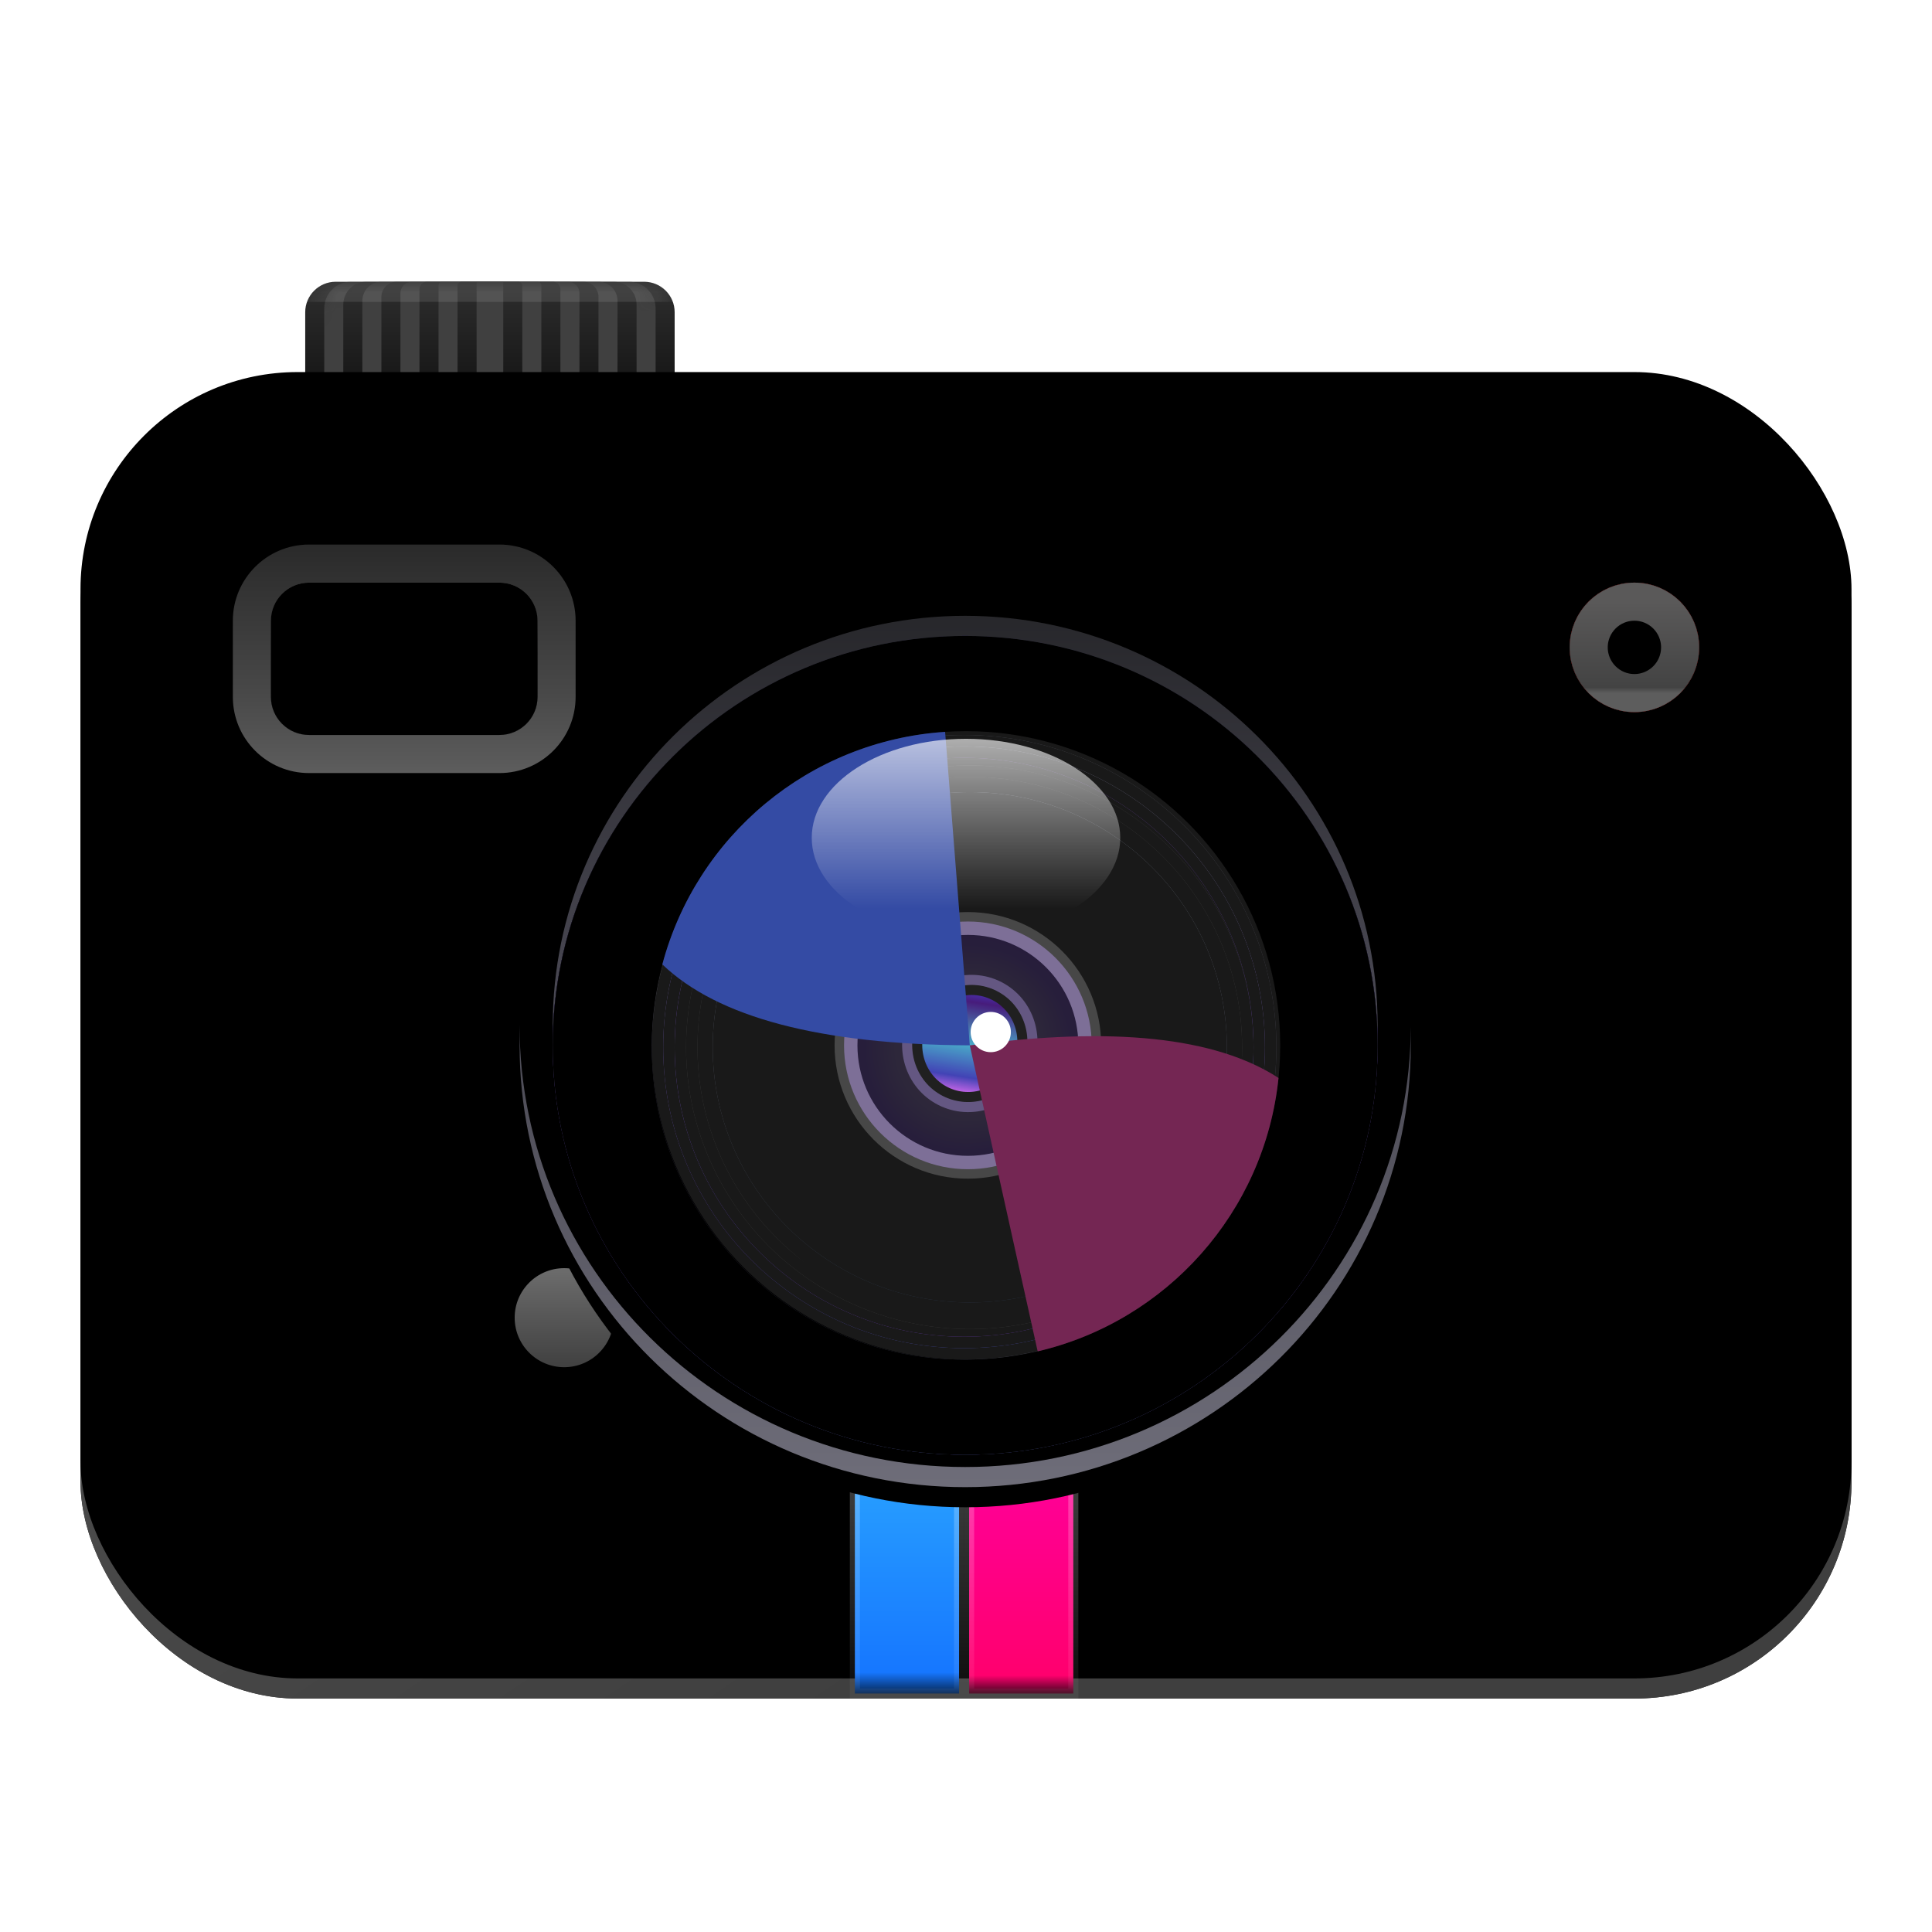 <?xml version="1.0" encoding="UTF-8"?>
<svg width="96px" height="96px" viewBox="0 0 96 96" version="1.1" xmlns="http://www.w3.org/2000/svg" xmlns:xlink="http://www.w3.org/1999/xlink">
    <!-- Generator: Sketch 58 (84663) - https://sketch.com -->
    <title>deepin-camera-96px</title>
    <desc>Created with Sketch.</desc>
    <defs>
        <filter x="-13.6%" y="-16.7%" width="127.3%" height="133.3%" filterUnits="objectBoundingBox" id="filter-1">
            <feOffset dx="0" dy="2" in="SourceAlpha" result="shadowOffsetOuter1"></feOffset>
            <feGaussianBlur stdDeviation="2" in="shadowOffsetOuter1" result="shadowBlurOuter1"></feGaussianBlur>
            <feComposite in="shadowBlurOuter1" in2="SourceAlpha" operator="out" result="shadowBlurOuter1"></feComposite>
            <feColorMatrix values="0 0 0 0 0   0 0 0 0 0   0 0 0 0 0  0 0 0 0.2 0" type="matrix" in="shadowBlurOuter1" result="shadowMatrixOuter1"></feColorMatrix>
            <feMerge>
                <feMergeNode in="shadowMatrixOuter1"></feMergeNode>
                <feMergeNode in="SourceGraphic"></feMergeNode>
            </feMerge>
        </filter>
        <linearGradient x1="50%" y1="0%" x2="50%" y2="96.171%" id="linearGradient-2">
            <stop stop-color="#2E2E2E" offset="0%"></stop>
            <stop stop-color="#121212" offset="100%"></stop>
        </linearGradient>
        <path d="M1.514,0 L16.843,0 C17.679,-1.53597755e-16 18.357,0.678 18.357,1.514 L18.357,6.245 L18.357,6.245 L0,6.245 L0,1.514 C-1.02398503e-16,0.678 0.678,-6.84468498e-17 1.514,0 Z" id="path-3"></path>
        <linearGradient x1="50%" y1="0%" x2="50%" y2="96.171%" id="linearGradient-5">
            <stop stop-color="#2E2E2E" offset="0%"></stop>
            <stop stop-color="#121212" offset="100%"></stop>
        </linearGradient>
        <linearGradient x1="50%" y1="0%" x2="50%" y2="96.171%" id="linearGradient-6">
            <stop stop-color="#2E2E2E" offset="0%"></stop>
            <stop stop-color="#121212" offset="100%"></stop>
        </linearGradient>
        <linearGradient x1="50%" y1="0%" x2="50%" y2="96.171%" id="linearGradient-7">
            <stop stop-color="#2E2E2E" offset="0%"></stop>
            <stop stop-color="#121212" offset="100%"></stop>
        </linearGradient>
        <linearGradient x1="50%" y1="0%" x2="50%" y2="96.171%" id="linearGradient-8">
            <stop stop-color="#2E2E2E" offset="0%"></stop>
            <stop stop-color="#121212" offset="100%"></stop>
        </linearGradient>
        <linearGradient x1="50%" y1="0%" x2="50%" y2="96.498%" id="linearGradient-9">
            <stop stop-color="#242424" offset="0%"></stop>
            <stop stop-color="#242424" offset="100%"></stop>
        </linearGradient>
        <linearGradient x1="31.195%" y1="25.44%" x2="74.285%" y2="73.108%" id="linearGradient-10">
            <stop stop-color="#4F4F4F" offset="0%"></stop>
            <stop stop-color="#3F3F3F" offset="100%"></stop>
        </linearGradient>
        <rect id="path-11" x="0" y="5.488" width="88" height="64.912" rx="10.787"></rect>
        <filter x="-1.1%" y="-1.5%" width="102.3%" height="103.1%" filterUnits="objectBoundingBox" id="filter-12">
            <feGaussianBlur stdDeviation="0.5" in="SourceAlpha" result="shadowBlurInner1"></feGaussianBlur>
            <feOffset dx="0" dy="0" in="shadowBlurInner1" result="shadowOffsetInner1"></feOffset>
            <feComposite in="shadowOffsetInner1" in2="SourceAlpha" operator="arithmetic" k2="-1" k3="1" result="shadowInnerInner1"></feComposite>
            <feColorMatrix values="0 0 0 0 1   0 0 0 0 1   0 0 0 0 1  0 0 0 0.132 0" type="matrix" in="shadowInnerInner1" result="shadowMatrixInner1"></feColorMatrix>
            <feGaussianBlur stdDeviation="0.5" in="SourceAlpha" result="shadowBlurInner2"></feGaussianBlur>
            <feOffset dx="0" dy="-1" in="shadowBlurInner2" result="shadowOffsetInner2"></feOffset>
            <feComposite in="shadowOffsetInner2" in2="SourceAlpha" operator="arithmetic" k2="-1" k3="1" result="shadowInnerInner2"></feComposite>
            <feColorMatrix values="0 0 0 0 0.13   0 0 0 0 0.13   0 0 0 0 0.13  0 0 0 0.5 0" type="matrix" in="shadowInnerInner2" result="shadowMatrixInner2"></feColorMatrix>
            <feMerge>
                <feMergeNode in="shadowMatrixInner1"></feMergeNode>
                <feMergeNode in="shadowMatrixInner2"></feMergeNode>
            </feMerge>
        </filter>
        <linearGradient x1="50%" y1="0%" x2="50%" y2="100%" id="linearGradient-13">
            <stop stop-color="#707070" offset="0%"></stop>
            <stop stop-color="#3D3D3D" offset="100%"></stop>
        </linearGradient>
        <linearGradient x1="50%" y1="0%" x2="50%" y2="100%" id="linearGradient-14">
            <stop stop-color="#2DABFF" offset="0%"></stop>
            <stop stop-color="#1677FF" offset="92.405%"></stop>
            <stop stop-color="#072755" offset="100%"></stop>
        </linearGradient>
        <linearGradient x1="50%" y1="0%" x2="50%" y2="100%" id="linearGradient-15">
            <stop stop-color="#FFFFFF" stop-opacity="0.3" offset="0%"></stop>
            <stop stop-color="#FFFFFF" stop-opacity="0.05" offset="100%"></stop>
        </linearGradient>
        <linearGradient x1="50%" y1="0%" x2="50%" y2="99.557%" id="linearGradient-16">
            <stop stop-color="#FF00A4" offset="0%"></stop>
            <stop stop-color="#FF006E" offset="93.916%"></stop>
            <stop stop-color="#4D0523" offset="100%"></stop>
        </linearGradient>
        <ellipse id="path-17" cx="22.426" cy="22.142" rx="14.667" ry="14.572"></ellipse>
        <filter x="-1.7%" y="-1.7%" width="103.4%" height="103.4%" filterUnits="objectBoundingBox" id="filter-18">
            <feGaussianBlur stdDeviation="0.5" in="SourceAlpha" result="shadowBlurInner1"></feGaussianBlur>
            <feOffset dx="0" dy="-0" in="shadowBlurInner1" result="shadowOffsetInner1"></feOffset>
            <feComposite in="shadowOffsetInner1" in2="SourceAlpha" operator="arithmetic" k2="-1" k3="1" result="shadowInnerInner1"></feComposite>
            <feColorMatrix values="0 0 0 0 0.086   0 0 0 0 0.086   0 0 0 0 0.086  0 0 0 0.5 0" type="matrix" in="shadowInnerInner1" result="shadowMatrixInner1"></feColorMatrix>
            <feGaussianBlur stdDeviation="0.5" in="SourceAlpha" result="shadowBlurInner2"></feGaussianBlur>
            <feOffset dx="0" dy="0" in="shadowBlurInner2" result="shadowOffsetInner2"></feOffset>
            <feComposite in="shadowOffsetInner2" in2="SourceAlpha" operator="arithmetic" k2="-1" k3="1" result="shadowInnerInner2"></feComposite>
            <feColorMatrix values="0 0 0 0 0   0 0 0 0 0   0 0 0 0 0  0 0 0 0.5 0" type="matrix" in="shadowInnerInner2" result="shadowMatrixInner2"></feColorMatrix>
            <feMerge>
                <feMergeNode in="shadowMatrixInner1"></feMergeNode>
                <feMergeNode in="shadowMatrixInner2"></feMergeNode>
            </feMerge>
        </filter>
        <ellipse id="path-19" cx="22.426" cy="22.142" rx="14.099" ry="14.004"></ellipse>
        <filter x="-1.8%" y="-1.8%" width="103.5%" height="103.6%" filterUnits="objectBoundingBox" id="filter-20">
            <feGaussianBlur stdDeviation="0.5" in="SourceAlpha" result="shadowBlurInner1"></feGaussianBlur>
            <feOffset dx="0" dy="-0" in="shadowBlurInner1" result="shadowOffsetInner1"></feOffset>
            <feComposite in="shadowOffsetInner1" in2="SourceAlpha" operator="arithmetic" k2="-1" k3="1" result="shadowInnerInner1"></feComposite>
            <feColorMatrix values="0 0 0 0 0.086   0 0 0 0 0.086   0 0 0 0 0.086  0 0 0 0.5 0" type="matrix" in="shadowInnerInner1" result="shadowMatrixInner1"></feColorMatrix>
            <feGaussianBlur stdDeviation="0.5" in="SourceAlpha" result="shadowBlurInner2"></feGaussianBlur>
            <feOffset dx="0" dy="0" in="shadowBlurInner2" result="shadowOffsetInner2"></feOffset>
            <feComposite in="shadowOffsetInner2" in2="SourceAlpha" operator="arithmetic" k2="-1" k3="1" result="shadowInnerInner2"></feComposite>
            <feColorMatrix values="0 0 0 0 0   0 0 0 0 0   0 0 0 0 0  0 0 0 0.5 0" type="matrix" in="shadowInnerInner2" result="shadowMatrixInner2"></feColorMatrix>
            <feMerge>
                <feMergeNode in="shadowMatrixInner1"></feMergeNode>
                <feMergeNode in="shadowMatrixInner2"></feMergeNode>
            </feMerge>
        </filter>
        <ellipse id="path-21" cx="22.426" cy="22.142" rx="13.531" ry="13.437"></ellipse>
        <filter x="-1.8%" y="-1.9%" width="103.7%" height="103.7%" filterUnits="objectBoundingBox" id="filter-22">
            <feGaussianBlur stdDeviation="0.5" in="SourceAlpha" result="shadowBlurInner1"></feGaussianBlur>
            <feOffset dx="0" dy="-0" in="shadowBlurInner1" result="shadowOffsetInner1"></feOffset>
            <feComposite in="shadowOffsetInner1" in2="SourceAlpha" operator="arithmetic" k2="-1" k3="1" result="shadowInnerInner1"></feComposite>
            <feColorMatrix values="0 0 0 0 0.086   0 0 0 0 0.086   0 0 0 0 0.086  0 0 0 0.5 0" type="matrix" in="shadowInnerInner1" result="shadowMatrixInner1"></feColorMatrix>
            <feGaussianBlur stdDeviation="0.5" in="SourceAlpha" result="shadowBlurInner2"></feGaussianBlur>
            <feOffset dx="0" dy="0" in="shadowBlurInner2" result="shadowOffsetInner2"></feOffset>
            <feComposite in="shadowOffsetInner2" in2="SourceAlpha" operator="arithmetic" k2="-1" k3="1" result="shadowInnerInner2"></feComposite>
            <feColorMatrix values="0 0 0 0 0   0 0 0 0 0   0 0 0 0 0  0 0 0 0.5 0" type="matrix" in="shadowInnerInner2" result="shadowMatrixInner2"></feColorMatrix>
            <feMerge>
                <feMergeNode in="shadowMatrixInner1"></feMergeNode>
                <feMergeNode in="shadowMatrixInner2"></feMergeNode>
            </feMerge>
        </filter>
        <linearGradient x1="50%" y1="5.833%" x2="50%" y2="99.202%" id="linearGradient-23">
            <stop stop-color="#626878" offset="0%"></stop>
            <stop stop-color="#313848" offset="72.102%"></stop>
            <stop stop-color="#17273F" offset="100%"></stop>
        </linearGradient>
        <ellipse id="path-24" cx="22.426" cy="22.142" rx="12.774" ry="12.68"></ellipse>
        <filter x="-7.8%" y="-3.9%" width="115.7%" height="115.8%" filterUnits="objectBoundingBox" id="filter-25">
            <feOffset dx="0" dy="1" in="SourceAlpha" result="shadowOffsetOuter1"></feOffset>
            <feGaussianBlur stdDeviation="0.5" in="shadowOffsetOuter1" result="shadowBlurOuter1"></feGaussianBlur>
            <feColorMatrix values="0 0 0 0 0   0 0 0 0 0   0 0 0 0 0  0 0 0 0.3 0" type="matrix" in="shadowBlurOuter1"></feColorMatrix>
        </filter>
        <filter x="-5.9%" y="-2.0%" width="111.7%" height="111.8%" filterUnits="objectBoundingBox" id="filter-26">
            <feGaussianBlur stdDeviation="0.5" in="SourceAlpha" result="shadowBlurInner1"></feGaussianBlur>
            <feOffset dx="0" dy="0" in="shadowBlurInner1" result="shadowOffsetInner1"></feOffset>
            <feComposite in="shadowOffsetInner1" in2="SourceAlpha" operator="arithmetic" k2="-1" k3="1" result="shadowInnerInner1"></feComposite>
            <feColorMatrix values="0 0 0 0 0.752   0 0 0 0 0.752   0 0 0 0 0.752  0 0 0 0.5 0" type="matrix" in="shadowInnerInner1"></feColorMatrix>
        </filter>
        <linearGradient x1="50%" y1="1.452%" x2="50%" y2="99.581%" id="linearGradient-27">
            <stop stop-color="#27272B" offset="0%"></stop>
            <stop stop-color="#45444E" offset="38.265%"></stop>
            <stop stop-color="#6E6D79" offset="100%"></stop>
        </linearGradient>
        <path d="M22.197,0.093 C34.425,0.093 44.339,9.921 44.339,22.045 C44.339,34.17 34.425,43.998 22.197,43.998 C9.968,43.998 0.055,34.17 0.055,22.045 C0.055,9.921 9.968,0.093 22.197,0.093 Z M22.197,1.703 C10.878,1.703 1.703,10.811 1.703,22.045 C1.703,33.28 10.878,42.388 22.197,42.388 C33.515,42.388 42.69,33.28 42.69,22.045 C42.69,10.811 33.515,1.703 22.197,1.703 Z" id="path-28"></path>
        <filter x="-7.9%" y="-5.7%" width="115.8%" height="115.9%" filterUnits="objectBoundingBox" id="filter-29">
            <feOffset dx="0" dy="1" in="SourceAlpha" result="shadowOffsetOuter1"></feOffset>
            <feGaussianBlur stdDeviation="1" in="shadowOffsetOuter1" result="shadowBlurOuter1"></feGaussianBlur>
            <feColorMatrix values="0 0 0 0 0   0 0 0 0 0   0 0 0 0 0  0 0 0 0.64 0" type="matrix" in="shadowBlurOuter1"></feColorMatrix>
        </filter>
        <filter x="-5.6%" y="-3.4%" width="111.3%" height="111.4%" filterUnits="objectBoundingBox" id="filter-30">
            <feOffset dx="0" dy="-1" in="SourceAlpha" result="shadowOffsetInner1"></feOffset>
            <feComposite in="shadowOffsetInner1" in2="SourceAlpha" operator="arithmetic" k2="-1" k3="1" result="shadowInnerInner1"></feComposite>
            <feColorMatrix values="0 0 0 0 0.245   0 0 0 0 0.245   0 0 0 0 0.245  0 0 0 0.5 0" type="matrix" in="shadowInnerInner1" result="shadowMatrixInner1"></feColorMatrix>
            <feOffset dx="0" dy="0" in="SourceAlpha" result="shadowOffsetInner2"></feOffset>
            <feComposite in="shadowOffsetInner2" in2="SourceAlpha" operator="arithmetic" k2="-1" k3="1" result="shadowInnerInner2"></feComposite>
            <feColorMatrix values="0 0 0 0 1   0 0 0 0 1   0 0 0 0 1  0 0 0 0.344 0" type="matrix" in="shadowInnerInner2" result="shadowMatrixInner2"></feColorMatrix>
            <feMerge>
                <feMergeNode in="shadowMatrixInner1"></feMergeNode>
                <feMergeNode in="shadowMatrixInner2"></feMergeNode>
            </feMerge>
        </filter>
        <linearGradient x1="50%" y1="5.833%" x2="50%" y2="100%" id="linearGradient-31">
            <stop stop-color="#5E3192" offset="0%"></stop>
            <stop stop-color="#4D2BB8" offset="72.102%"></stop>
            <stop stop-color="#7226B0" offset="100%"></stop>
        </linearGradient>
        <path d="M22.197,1.703 C33.515,1.703 42.69,10.811 42.69,22.045 C42.69,33.28 33.515,42.388 22.197,42.388 C10.878,42.388 1.703,33.28 1.703,22.045 C1.703,10.811 10.878,1.703 22.197,1.703 Z M22.142,7.759 C14.199,7.759 7.759,14.199 7.759,22.142 C7.759,30.085 14.199,36.525 22.142,36.525 C30.085,36.525 36.525,30.085 36.525,22.142 C36.525,14.199 30.085,7.759 22.142,7.759 Z" id="path-32"></path>
        <filter x="-1.2%" y="-1.2%" width="102.4%" height="102.5%" filterUnits="objectBoundingBox" id="filter-33">
            <feGaussianBlur stdDeviation="0.5" in="SourceAlpha" result="shadowBlurInner1"></feGaussianBlur>
            <feOffset dx="0" dy="-0" in="shadowBlurInner1" result="shadowOffsetInner1"></feOffset>
            <feComposite in="shadowOffsetInner1" in2="SourceAlpha" operator="arithmetic" k2="-1" k3="1" result="shadowInnerInner1"></feComposite>
            <feColorMatrix values="0 0 0 0 0.086   0 0 0 0 0.086   0 0 0 0 0.086  0 0 0 0.5 0" type="matrix" in="shadowInnerInner1" result="shadowMatrixInner1"></feColorMatrix>
            <feGaussianBlur stdDeviation="0.5" in="SourceAlpha" result="shadowBlurInner2"></feGaussianBlur>
            <feOffset dx="0" dy="0" in="shadowBlurInner2" result="shadowOffsetInner2"></feOffset>
            <feComposite in="shadowOffsetInner2" in2="SourceAlpha" operator="arithmetic" k2="-1" k3="1" result="shadowInnerInner2"></feComposite>
            <feColorMatrix values="0 0 0 0 0   0 0 0 0 0   0 0 0 0 0  0 0 0 0.5 0" type="matrix" in="shadowInnerInner2" result="shadowMatrixInner2"></feColorMatrix>
            <feMerge>
                <feMergeNode in="shadowMatrixInner1"></feMergeNode>
                <feMergeNode in="shadowMatrixInner2"></feMergeNode>
            </feMerge>
        </filter>
        <linearGradient x1="50%" y1="5.833%" x2="50%" y2="100%" id="linearGradient-34">
            <stop stop-color="#767A87" offset="0%"></stop>
            <stop stop-color="#4D2BB8" offset="72.102%"></stop>
            <stop stop-color="#264EB0" offset="100%"></stop>
        </linearGradient>
        <path d="M22.197,1.703 C33.515,1.703 42.69,10.811 42.69,22.045 C42.69,33.28 33.515,42.388 22.197,42.388 C10.878,42.388 1.703,33.28 1.703,22.045 C1.703,10.811 10.878,1.703 22.197,1.703 Z M22.142,7.191 C13.885,7.191 7.191,13.885 7.191,22.142 C7.191,30.399 13.885,37.092 22.142,37.092 C30.399,37.092 37.092,30.399 37.092,22.142 C37.092,13.885 30.399,7.191 22.142,7.191 Z" id="path-35"></path>
        <filter x="-1.2%" y="-1.2%" width="102.4%" height="102.5%" filterUnits="objectBoundingBox" id="filter-36">
            <feGaussianBlur stdDeviation="0.5" in="SourceAlpha" result="shadowBlurInner1"></feGaussianBlur>
            <feOffset dx="0" dy="-0" in="shadowBlurInner1" result="shadowOffsetInner1"></feOffset>
            <feComposite in="shadowOffsetInner1" in2="SourceAlpha" operator="arithmetic" k2="-1" k3="1" result="shadowInnerInner1"></feComposite>
            <feColorMatrix values="0 0 0 0 0.086   0 0 0 0 0.086   0 0 0 0 0.086  0 0 0 0.5 0" type="matrix" in="shadowInnerInner1" result="shadowMatrixInner1"></feColorMatrix>
            <feGaussianBlur stdDeviation="0.5" in="SourceAlpha" result="shadowBlurInner2"></feGaussianBlur>
            <feOffset dx="0" dy="0" in="shadowBlurInner2" result="shadowOffsetInner2"></feOffset>
            <feComposite in="shadowOffsetInner2" in2="SourceAlpha" operator="arithmetic" k2="-1" k3="1" result="shadowInnerInner2"></feComposite>
            <feColorMatrix values="0 0 0 0 0   0 0 0 0 0   0 0 0 0 0  0 0 0 0.5 0" type="matrix" in="shadowInnerInner2" result="shadowMatrixInner2"></feColorMatrix>
            <feMerge>
                <feMergeNode in="shadowMatrixInner1"></feMergeNode>
                <feMergeNode in="shadowMatrixInner2"></feMergeNode>
            </feMerge>
        </filter>
        <linearGradient x1="50%" y1="5.833%" x2="50%" y2="100%" id="linearGradient-37">
            <stop stop-color="#40434D" offset="0%"></stop>
            <stop stop-color="#302B42" offset="72.102%"></stop>
            <stop stop-color="#393F4E" offset="100%"></stop>
        </linearGradient>
        <path d="M22.197,1.703 C33.515,1.703 42.69,10.811 42.69,22.045 C42.69,33.28 33.515,42.388 22.197,42.388 C10.878,42.388 1.703,33.28 1.703,22.045 C1.703,10.811 10.878,1.703 22.197,1.703 Z M22.142,6.624 C13.571,6.624 6.624,13.571 6.624,22.142 C6.624,30.712 13.571,37.66 22.142,37.66 C30.712,37.66 37.66,30.712 37.66,22.142 C37.66,13.571 30.712,6.624 22.142,6.624 Z" id="path-38"></path>
        <filter x="-1.2%" y="-1.2%" width="102.4%" height="102.5%" filterUnits="objectBoundingBox" id="filter-39">
            <feGaussianBlur stdDeviation="0.5" in="SourceAlpha" result="shadowBlurInner1"></feGaussianBlur>
            <feOffset dx="0" dy="-0" in="shadowBlurInner1" result="shadowOffsetInner1"></feOffset>
            <feComposite in="shadowOffsetInner1" in2="SourceAlpha" operator="arithmetic" k2="-1" k3="1" result="shadowInnerInner1"></feComposite>
            <feColorMatrix values="0 0 0 0 0.086   0 0 0 0 0.086   0 0 0 0 0.086  0 0 0 0.5 0" type="matrix" in="shadowInnerInner1" result="shadowMatrixInner1"></feColorMatrix>
            <feGaussianBlur stdDeviation="0.5" in="SourceAlpha" result="shadowBlurInner2"></feGaussianBlur>
            <feOffset dx="0" dy="0" in="shadowBlurInner2" result="shadowOffsetInner2"></feOffset>
            <feComposite in="shadowOffsetInner2" in2="SourceAlpha" operator="arithmetic" k2="-1" k3="1" result="shadowInnerInner2"></feComposite>
            <feColorMatrix values="0 0 0 0 0   0 0 0 0 0   0 0 0 0 0  0 0 0 0.5 0" type="matrix" in="shadowInnerInner2" result="shadowMatrixInner2"></feColorMatrix>
            <feMerge>
                <feMergeNode in="shadowMatrixInner1"></feMergeNode>
                <feMergeNode in="shadowMatrixInner2"></feMergeNode>
            </feMerge>
        </filter>
        <circle id="path-40" cx="22.331" cy="22.047" r="6.624"></circle>
        <filter x="-11.3%" y="-11.3%" width="122.6%" height="122.6%" filterUnits="objectBoundingBox" id="filter-41">
            <feOffset dx="0" dy="0" in="SourceAlpha" result="shadowOffsetOuter1"></feOffset>
            <feGaussianBlur stdDeviation="0.5" in="shadowOffsetOuter1" result="shadowBlurOuter1"></feGaussianBlur>
            <feColorMatrix values="0 0 0 0 1   0 0 0 0 1   0 0 0 0 1  0 0 0 0.5 0" type="matrix" in="shadowBlurOuter1"></feColorMatrix>
        </filter>
        <radialGradient cx="50%" cy="51.107%" fx="50%" fy="51.107%" r="48.893%" id="radialGradient-42">
            <stop stop-color="#232323" offset="0%"></stop>
            <stop stop-color="#0E0326" offset="100%"></stop>
        </radialGradient>
        <circle id="path-43" cx="22.331" cy="22.047" r="5.488"></circle>
        <filter x="-19.7%" y="-19.7%" width="139.5%" height="139.5%" filterUnits="objectBoundingBox" id="filter-44">
            <feMorphology radius="0.666" operator="dilate" in="SourceAlpha" result="shadowSpreadOuter1"></feMorphology>
            <feOffset dx="0" dy="0" in="shadowSpreadOuter1" result="shadowOffsetOuter1"></feOffset>
            <feGaussianBlur stdDeviation="0.5" in="shadowOffsetOuter1" result="shadowBlurOuter1"></feGaussianBlur>
            <feComposite in="shadowBlurOuter1" in2="SourceAlpha" operator="out" result="shadowBlurOuter1"></feComposite>
            <feColorMatrix values="0 0 0 0 0   0 0 0 0 0   0 0 0 0 0  0 0 0 0.5 0" type="matrix" in="shadowBlurOuter1"></feColorMatrix>
        </filter>
        <linearGradient x1="100%" y1="29.255%" x2="0%" y2="66.547%" id="linearGradient-45">
            <stop stop-color="#3527C5" offset="0%"></stop>
            <stop stop-color="#33036D" offset="14.589%"></stop>
            <stop stop-color="#35A1C3" offset="51.448%"></stop>
            <stop stop-color="#2E2FAD" offset="80.247%"></stop>
            <stop stop-color="#FC64FC" offset="100%"></stop>
        </linearGradient>
        <ellipse id="path-46" cx="22.426" cy="21.953" rx="2.933" ry="2.839"></ellipse>
        <filter x="-25.6%" y="-26.4%" width="151.1%" height="152.8%" filterUnits="objectBoundingBox" id="filter-47">
            <feOffset dx="0" dy="0" in="SourceAlpha" result="shadowOffsetOuter1"></feOffset>
            <feGaussianBlur stdDeviation="0.5" in="shadowOffsetOuter1" result="shadowBlurOuter1"></feGaussianBlur>
            <feComposite in="shadowBlurOuter1" in2="SourceAlpha" operator="out" result="shadowBlurOuter1"></feComposite>
            <feColorMatrix values="0 0 0 0 0   0 0 0 0 0   0 0 0 0 0  0 0 0 0.5 0" type="matrix" in="shadowBlurOuter1"></feColorMatrix>
        </filter>
        <filter x="-81.8%" y="-80.2%" width="263.5%" height="260.3%" filterUnits="objectBoundingBox" id="filter-48">
            <feGaussianBlur stdDeviation="4.163" in="SourceGraphic"></feGaussianBlur>
        </filter>
        <filter x="-81.4%" y="-79.8%" width="262.8%" height="259.5%" filterUnits="objectBoundingBox" id="filter-49">
            <feGaussianBlur stdDeviation="4.163" in="SourceGraphic"></feGaussianBlur>
        </filter>
        <linearGradient x1="50%" y1="0%" x2="50%" y2="100%" id="linearGradient-50">
            <stop stop-color="#2A2A2A" offset="0%"></stop>
            <stop stop-color="#484848" offset="64.495%"></stop>
            <stop stop-color="#5D5D5D" offset="100%"></stop>
        </linearGradient>
        <path d="M11.355,13.058 L20.817,13.058 C22.908,13.058 24.602,14.753 24.602,16.843 L24.602,20.628 C24.602,22.718 22.908,24.413 20.817,24.413 L11.355,24.413 C9.264,24.413 7.57,22.718 7.57,20.628 L7.57,16.843 C7.57,14.753 9.264,13.058 11.355,13.058 Z M11.355,14.951 C10.31,14.951 9.462,15.798 9.462,16.843 L9.462,20.628 C9.462,21.673 10.31,22.52 11.355,22.52 L20.817,22.52 C21.862,22.52 22.71,21.673 22.71,20.628 L22.71,16.843 C22.71,15.798 21.862,14.951 20.817,14.951 L11.355,14.951 Z" id="path-51"></path>
        <filter x="-8.8%" y="-13.2%" width="117.6%" height="126.4%" filterUnits="objectBoundingBox" id="filter-52">
            <feOffset dx="0" dy="0" in="SourceAlpha" result="shadowOffsetOuter1"></feOffset>
            <feGaussianBlur stdDeviation="0.5" in="shadowOffsetOuter1" result="shadowBlurOuter1"></feGaussianBlur>
            <feColorMatrix values="0 0 0 0 0.664   0 0 0 0 0.664   0 0 0 0 0.664  0 0 0 0.5 0" type="matrix" in="shadowBlurOuter1"></feColorMatrix>
        </filter>
        <linearGradient x1="50%" y1="2.048%" x2="50%" y2="100%" id="linearGradient-53">
            <stop stop-color="#FFFDFD" offset="0%"></stop>
            <stop stop-color="#B6B5B5" stop-opacity="0.771" offset="25.771%"></stop>
            <stop stop-color="#434343" stop-opacity="0.41" offset="52.288%"></stop>
            <stop stop-color="#5D5D5D" offset="100%"></stop>
        </linearGradient>
        <path d="M11.355,14.951 C10.31,14.951 9.462,15.798 9.462,16.843 L9.462,20.628 C9.462,21.673 10.31,22.52 11.355,22.52 L20.817,22.52 C21.862,22.52 22.71,21.673 22.71,20.628 L22.71,16.843 C22.71,15.798 21.862,14.951 20.817,14.951 L11.355,14.951 Z" id="path-54"></path>
        <filter x="-11.3%" y="-19.8%" width="122.6%" height="139.6%" filterUnits="objectBoundingBox" id="filter-55">
            <feOffset dx="0" dy="0" in="SourceAlpha" result="shadowOffsetOuter1"></feOffset>
            <feGaussianBlur stdDeviation="0.5" in="shadowOffsetOuter1" result="shadowBlurOuter1"></feGaussianBlur>
            <feColorMatrix values="0 0 0 0 0   0 0 0 0 0   0 0 0 0 0  0 0 0 0.5 0" type="matrix" in="shadowBlurOuter1"></feColorMatrix>
        </filter>
        <filter x="-11.3%" y="-19.8%" width="122.6%" height="139.6%" filterUnits="objectBoundingBox" id="filter-56">
            <feGaussianBlur stdDeviation="0.5" in="SourceAlpha" result="shadowBlurInner1"></feGaussianBlur>
            <feOffset dx="0" dy="0" in="shadowBlurInner1" result="shadowOffsetInner1"></feOffset>
            <feComposite in="shadowOffsetInner1" in2="SourceAlpha" operator="arithmetic" k2="-1" k3="1" result="shadowInnerInner1"></feComposite>
            <feColorMatrix values="0 0 0 0 1   0 0 0 0 1   0 0 0 0 1  0 0 0 0.5 0" type="matrix" in="shadowInnerInner1"></feColorMatrix>
        </filter>
        <linearGradient x1="50%" y1="0%" x2="50%" y2="100%" id="linearGradient-57">
            <stop stop-color="#5A5959" offset="0%"></stop>
            <stop stop-color="#434343" offset="93.676%"></stop>
            <stop stop-color="#5D5D5D" offset="100%"></stop>
        </linearGradient>
        <circle id="path-58" cx="77.213" cy="18.168" r="3.217"></circle>
        <filter x="-23.3%" y="-23.3%" width="146.6%" height="146.6%" filterUnits="objectBoundingBox" id="filter-59">
            <feOffset dx="0" dy="0" in="SourceAlpha" result="shadowOffsetOuter1"></feOffset>
            <feGaussianBlur stdDeviation="0.5" in="shadowOffsetOuter1" result="shadowBlurOuter1"></feGaussianBlur>
            <feComposite in="shadowBlurOuter1" in2="SourceAlpha" operator="out" result="shadowBlurOuter1"></feComposite>
            <feColorMatrix values="0 0 0 0 0   0 0 0 0 0   0 0 0 0 0  0 0 0 0.5 0" type="matrix" in="shadowBlurOuter1"></feColorMatrix>
        </filter>
        <filter x="-23.3%" y="-23.3%" width="146.6%" height="146.6%" filterUnits="objectBoundingBox" id="filter-60">
            <feGaussianBlur stdDeviation="0.5" in="SourceAlpha" result="shadowBlurInner1"></feGaussianBlur>
            <feOffset dx="0" dy="0" in="shadowBlurInner1" result="shadowOffsetInner1"></feOffset>
            <feComposite in="shadowOffsetInner1" in2="SourceAlpha" operator="arithmetic" k2="-1" k3="1" result="shadowInnerInner1"></feComposite>
            <feColorMatrix values="0 0 0 0 1   0 0 0 0 0.959   0 0 0 0 0.959  0 0 0 0.5 0" type="matrix" in="shadowInnerInner1"></feColorMatrix>
        </filter>
        <linearGradient x1="50%" y1="1.46%" x2="50%" y2="85.758%" id="linearGradient-61">
            <stop stop-color="#FFFFFF" stop-opacity="0.9" offset="0%"></stop>
            <stop stop-color="#FFFFFF" stop-opacity="0" offset="100%"></stop>
        </linearGradient>
    </defs>
    <g id="deepin-camera-96px" stroke="none" stroke-width="1" fill="none" fill-rule="evenodd">
        <g id="编组备份" filter="url(#filter-1)" transform="translate(4, 12)">
            <g id="编组-5" transform="translate(11.166, 0)">
                <mask id="mask-4" fill="white">
                    <use xlink:href="#path-3"></use>
                </mask>
                <use id="矩形" fill="url(#linearGradient-2)" xlink:href="#path-3"></use>
                <path d="M2.271,0 L16.086,0 C16.818,-1.34398036e-16 17.411,0.593 17.411,1.325 L17.411,6.245 L17.411,6.245 L0.946,6.245 L0.946,1.325 C0.946,0.593 1.539,8.0053185e-16 2.271,0 Z" id="矩形备份-13" fill="#404040" mask="url(#mask-4)"></path>
                <path d="M3.028,0 L15.329,0 C15.956,-1.15198316e-16 16.465,0.508 16.465,1.135 L16.465,6.245 L16.465,6.245 L1.892,6.245 L1.892,1.135 C1.892,0.508 2.401,3.37242921e-16 3.028,0 Z" id="矩形备份-14" fill="url(#linearGradient-5)" mask="url(#mask-4)"></path>
                <path d="M3.785,0 L14.572,0 C15.095,1.50237055e-17 15.518,0.424 15.518,0.946 L15.518,6.245 L15.518,6.245 L2.839,6.245 L2.839,0.946 C2.839,0.424 3.262,2.07020899e-16 3.785,0 Z" id="矩形备份-15" fill="#404040" mask="url(#mask-4)"></path>
                <path d="M4.542,0 L13.815,0 C14.233,3.42234249e-17 14.572,0.339 14.572,0.757 L14.572,6.245 L14.572,6.245 L3.785,6.245 L3.785,0.757 C3.785,0.339 4.124,-3.42234249e-17 4.542,0 Z" id="矩形备份-16" fill="url(#linearGradient-6)" mask="url(#mask-4)"></path>
                <path d="M5.299,0 L13.058,0 C13.372,-5.75991582e-17 13.626,0.254 13.626,0.568 L13.626,6.245 L13.626,6.245 L4.731,6.245 L4.731,0.568 C4.731,0.254 4.985,6.1271067e-16 5.299,0 Z" id="矩形备份-17" fill="#404040" mask="url(#mask-4)"></path>
                <path d="M6.056,0 L10.931,0 L10.931,0 L12.301,0 C12.51,-3.83994388e-17 12.68,0.169 12.68,0.378 L12.68,6.245 L12.68,6.245 L5.677,6.245 L5.677,0.378 C5.677,0.169 5.847,-4.61200922e-16 6.056,0 Z" id="矩形备份-18" fill="url(#linearGradient-7)" mask="url(#mask-4)"></path>
                <path d="M6.813,0 L10.457,0 L10.457,0 L11.544,0 C11.649,-1.91997194e-17 11.733,0.085 11.733,0.189 L11.733,6.245 L11.733,6.245 L6.624,6.245 L6.624,0.189 C6.624,0.085 6.708,2.13488749e-16 6.813,0 Z" id="矩形备份-19" fill="#404040" mask="url(#mask-4)"></path>
                <path d="M7.759,0 L9.984,0 L9.984,0 L10.598,0 C10.702,-4.6955295e-17 10.787,0.085 10.787,0.189 L10.787,6.245 L10.787,6.245 L7.57,6.245 L7.57,0.189 C7.57,0.085 7.655,2.41244324e-16 7.759,0 Z" id="矩形备份-20" fill="url(#linearGradient-8)" mask="url(#mask-4)"></path>
                <polygon id="矩形备份-21" fill="#404040" mask="url(#mask-4)" points="8.516 0 9.51 0 9.841 0 9.841 6.245 8.516 6.245"></polygon>
                <rect id="矩形" fill-opacity="0.1" fill="#FFFFFF" mask="url(#mask-4)" x="0" y="0" width="18.357" height="1"></rect>
                <rect id="矩形" fill-opacity="0.219" fill="#000000" mask="url(#mask-4)" x="0" y="4.92" width="18.357" height="1.325"></rect>
            </g>
            <g id="矩形">
                <use fill="url(#linearGradient-9)" fill-rule="evenodd" xlink:href="#path-11"></use>
                <use fill="url(#linearGradient-10)" fill-rule="evenodd" xlink:href="#path-11"></use>
                <use fill="black" fill-opacity="1" filter="url(#filter-12)" xlink:href="#path-11"></use>
            </g>
            <circle id="椭圆形" stroke="#000000" stroke-width="0.757" fill="url(#linearGradient-13)" cx="24.034" cy="51.475" r="2.839"></circle>
            <g id="编组-3" transform="translate(38.228, 56.206)" stroke="url(#linearGradient-15)" stroke-width="0.5">
                <rect id="矩形" fill="url(#linearGradient-14)" x="0.25" y="0.25" width="5.177" height="13.694"></rect>
                <rect id="矩形备份" fill="url(#linearGradient-16)" x="5.927" y="0.25" width="5.177" height="13.694"></rect>
            </g>
            <g id="编组-2" transform="translate(21.763, 15.897)">
                <g id="Group-6">
                    <g id="Oval备份">
                        <use fill="#2D2D2D" fill-rule="evenodd" xlink:href="#path-17"></use>
                        <use fill="black" fill-opacity="1" filter="url(#filter-18)" xlink:href="#path-17"></use>
                    </g>
                    <g id="Oval备份-4">
                        <use fill="#2D2D2D" fill-rule="evenodd" xlink:href="#path-19"></use>
                        <use fill="black" fill-opacity="1" filter="url(#filter-20)" xlink:href="#path-19"></use>
                    </g>
                    <g id="Oval备份-5">
                        <use fill="#2D2D2D" fill-rule="evenodd" xlink:href="#path-21"></use>
                        <use fill="black" fill-opacity="1" filter="url(#filter-22)" xlink:href="#path-21"></use>
                    </g>
                    <g id="Oval备份-6">
                        <use fill="black" fill-opacity="1" filter="url(#filter-25)" xlink:href="#path-24"></use>
                        <use fill="url(#linearGradient-23)" fill-rule="evenodd" xlink:href="#path-24"></use>
                        <use fill="black" fill-opacity="1" filter="url(#filter-26)" xlink:href="#path-24"></use>
                    </g>
                    <g id="形状结合">
                        <use fill="black" fill-opacity="1" filter="url(#filter-29)" xlink:href="#path-28"></use>
                        <use fill="url(#linearGradient-27)" fill-rule="evenodd" xlink:href="#path-28"></use>
                        <use fill="black" fill-opacity="1" filter="url(#filter-30)" xlink:href="#path-28"></use>
                    </g>
                    <g id="形状结合">
                        <use fill="url(#linearGradient-31)" fill-rule="evenodd" xlink:href="#path-32"></use>
                        <use fill="black" fill-opacity="1" filter="url(#filter-33)" xlink:href="#path-32"></use>
                    </g>
                    <g id="形状结合备份-2">
                        <use fill="url(#linearGradient-34)" fill-rule="evenodd" xlink:href="#path-35"></use>
                        <use fill="black" fill-opacity="1" filter="url(#filter-36)" xlink:href="#path-35"></use>
                    </g>
                    <g id="形状结合备份">
                        <use fill="url(#linearGradient-37)" fill-rule="evenodd" xlink:href="#path-38"></use>
                        <use fill="black" fill-opacity="1" filter="url(#filter-39)" xlink:href="#path-38"></use>
                    </g>
                    <g id="Oval">
                        <use fill="black" fill-opacity="1" filter="url(#filter-41)" xlink:href="#path-40"></use>
                        <use fill="#333333" fill-rule="evenodd" xlink:href="#path-40"></use>
                    </g>
                    <g id="Oval备份-7">
                        <use fill="black" fill-opacity="1" filter="url(#filter-44)" xlink:href="#path-43"></use>
                        <circle stroke="#6F5F8C" stroke-width="0.666" fill="url(#radialGradient-42)" fill-rule="evenodd" cx="22.331" cy="22.047" r="5.821"></circle>
                    </g>
                    <g id="Oval" transform="translate(22.426, 21.953) rotate(-60) translate(-22.426, -21.953) ">
                        <use fill="black" fill-opacity="1" filter="url(#filter-47)" xlink:href="#path-46"></use>
                        <ellipse stroke="#080808" stroke-width="0.5" stroke-linejoin="square" fill="url(#linearGradient-45)" fill-rule="evenodd" cx="22.426" cy="21.953" rx="2.683" ry="2.589"></ellipse>
                        <ellipse stroke="#534574" stroke-width="0.5" cx="22.426" cy="21.953" rx="3.183" ry="3.089"></ellipse>
                    </g>
                </g>
                <circle id="椭圆形" fill-opacity="0.099" fill="#FFFFFF" cx="22.237" cy="22.047" r="15.613"></circle>
                <path d="M21.199,6.468 L22.426,22.047 C14.995,22.003 9.902,20.662 7.148,18.024 C8.836,11.673 14.428,6.913 21.199,6.468 Z" id="形状结合" fill="#344BA4" filter="url(#filter-48)"></path>
                <path d="M22.426,22.047 C29.521,21.093 34.634,21.633 37.766,23.666 C37.079,30.336 32.194,35.76 25.798,37.252 Z" id="形状结合" fill="#742653" filter="url(#filter-49)"></path>
                <circle id="椭圆形" fill="#FFFFFF" cx="23.467" cy="21.385" r="1"></circle>
            </g>
            <g id="矩形" fill-rule="nonzero">
                <use fill="black" fill-opacity="1" filter="url(#filter-52)" xlink:href="#path-51"></use>
                <use fill="url(#linearGradient-50)" xlink:href="#path-51"></use>
            </g>
            <g id="路径" opacity="0.286" fill-rule="nonzero">
                <use fill="black" fill-opacity="1" filter="url(#filter-55)" xlink:href="#path-54"></use>
                <use fill="url(#linearGradient-53)" xlink:href="#path-54"></use>
                <use fill="black" fill-opacity="1" filter="url(#filter-56)" xlink:href="#path-54"></use>
            </g>
            <g id="椭圆形">
                <use fill="black" fill-opacity="1" filter="url(#filter-59)" xlink:href="#path-58"></use>
                <use fill="#FD1818" fill-rule="evenodd" xlink:href="#path-58"></use>
                <use fill="black" fill-opacity="1" filter="url(#filter-60)" xlink:href="#path-58"></use>
                <circle stroke="url(#linearGradient-57)" stroke-width="1.892" stroke-linejoin="square" cx="77.213" cy="18.168" r="2.271"></circle>
            </g>
            <ellipse id="椭圆形" fill="url(#linearGradient-61)" opacity="0.709" cx="44" cy="27.63" rx="7.665" ry="4.92"></ellipse>
        </g>
    </g>
</svg>